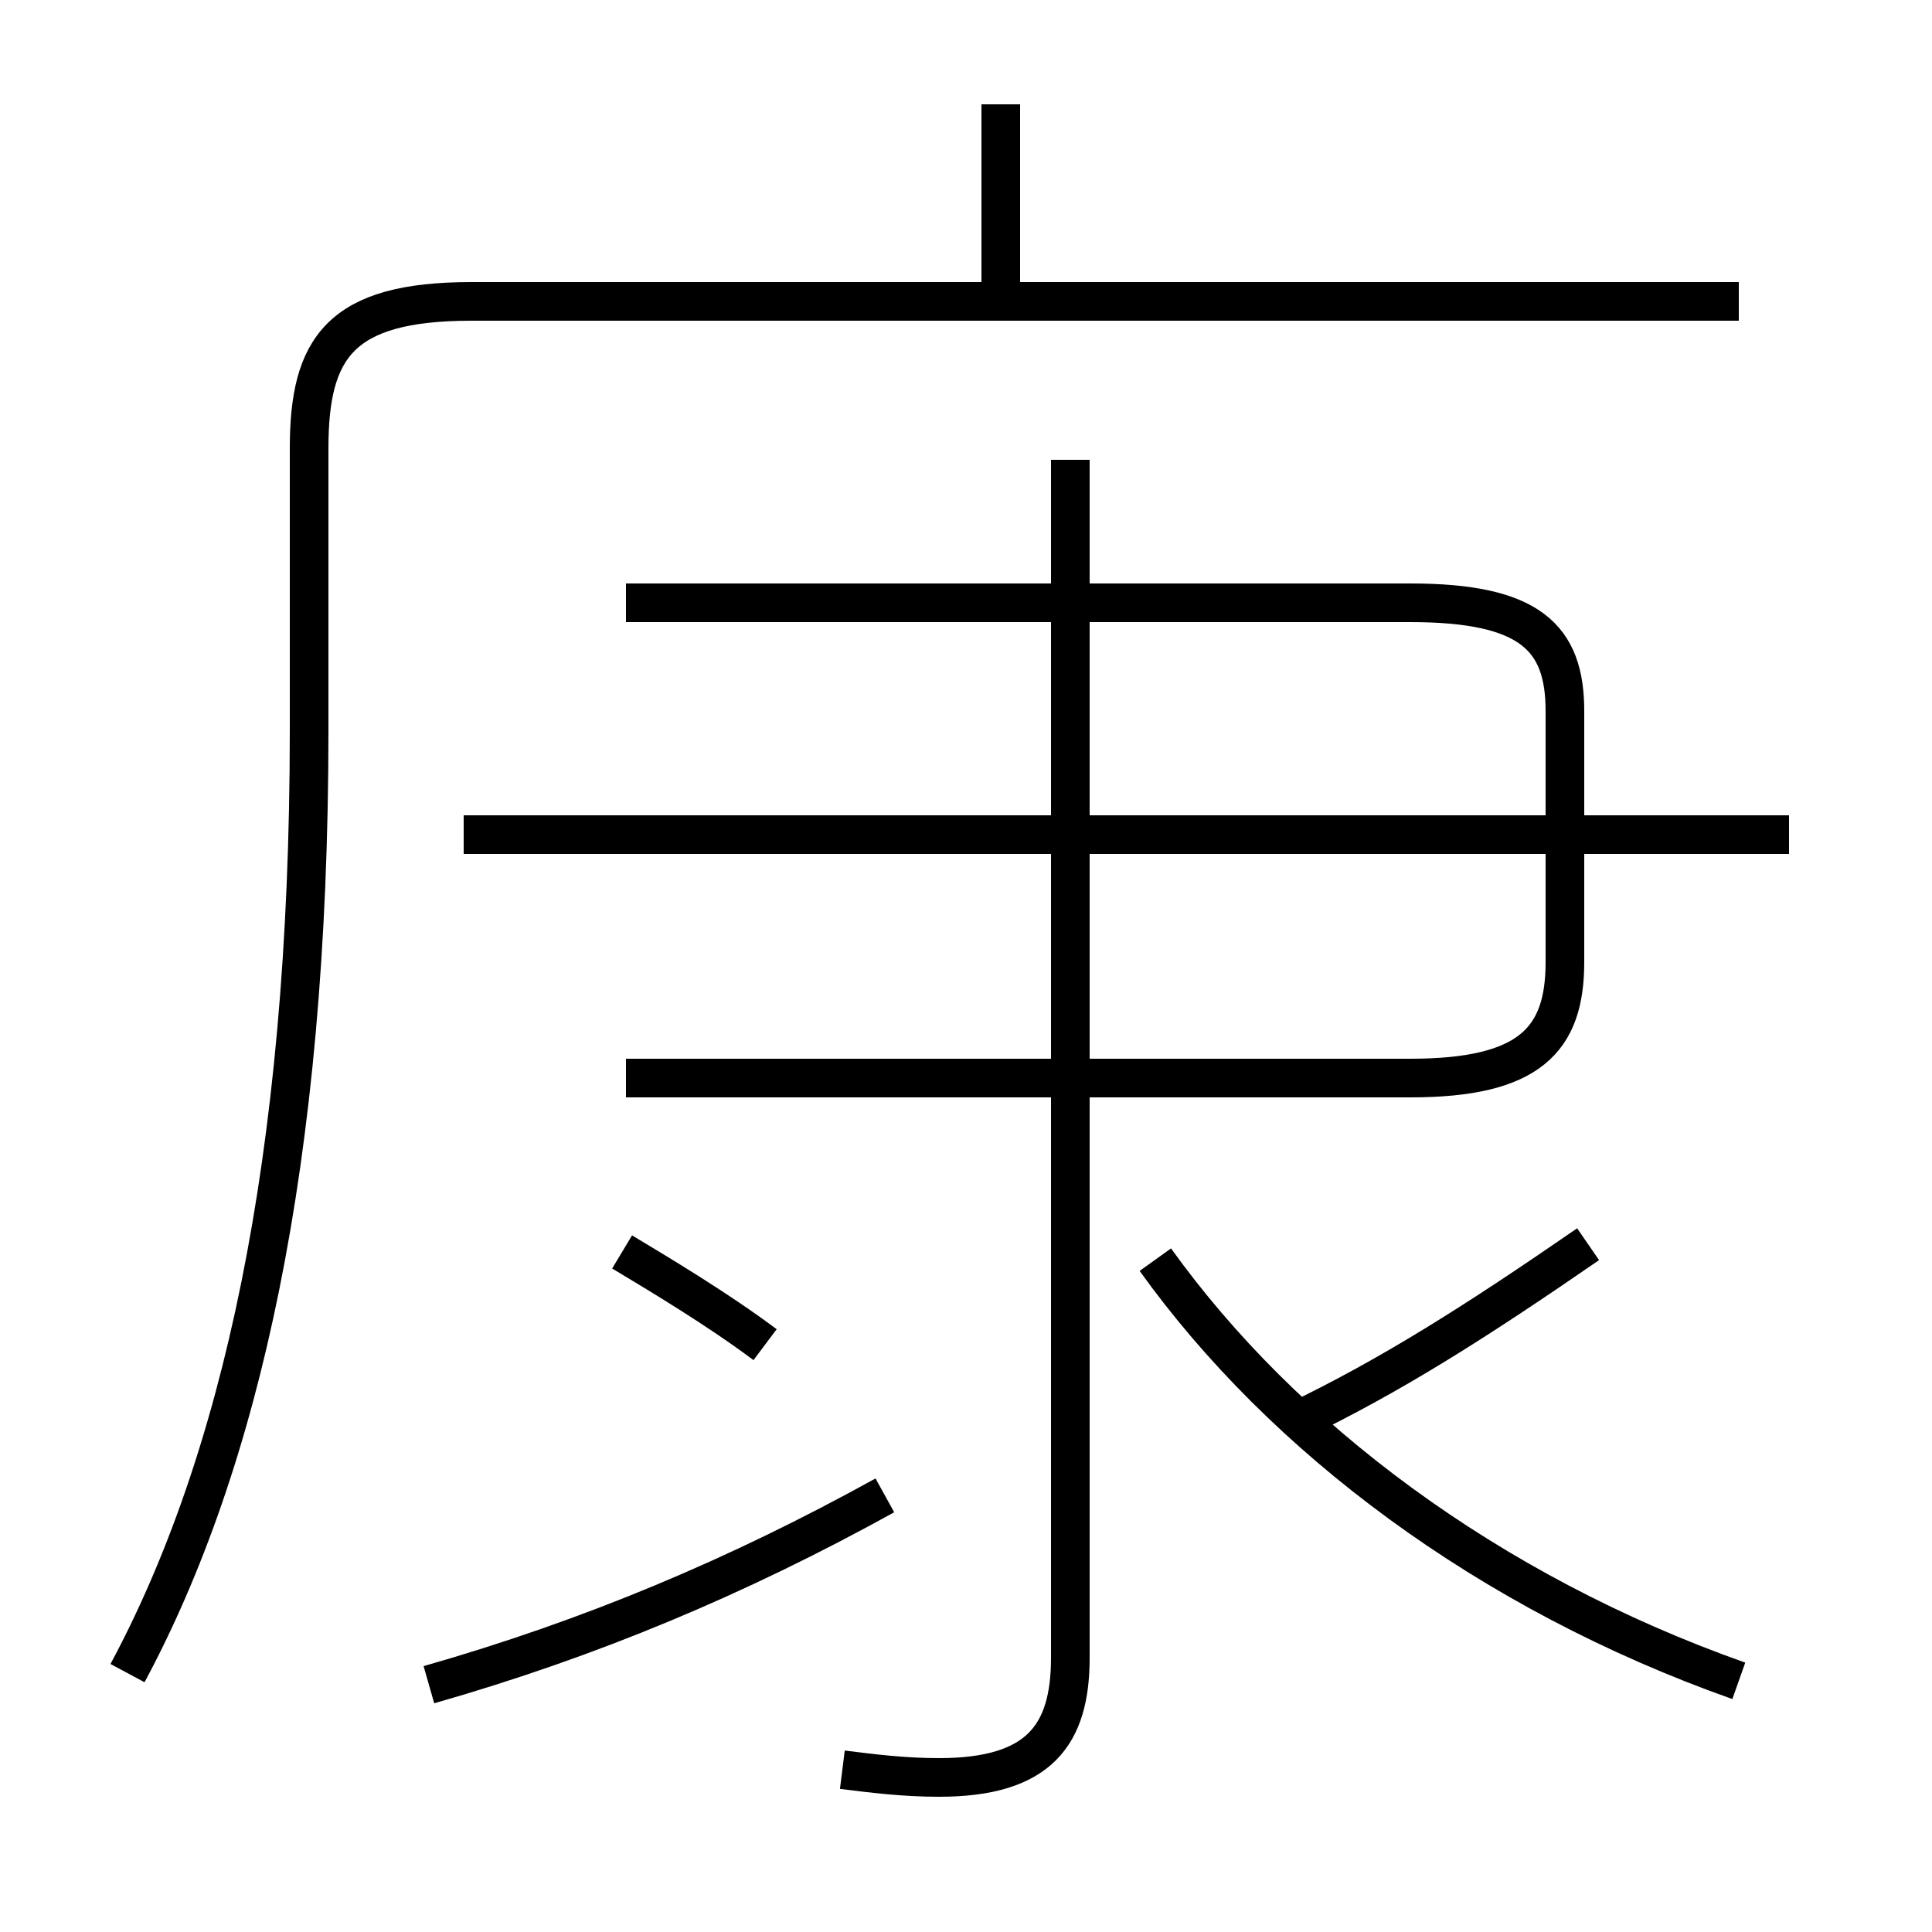 <?xml version='1.0' encoding='utf8'?>
<svg viewBox="0.0 -6.0 50.0 50.0" version="1.1" xmlns="http://www.w3.org/2000/svg">
<rect x="0.0" y="-6.0" width="50.0" height="50.0" fill="#808080" stroke="none"/>
<rect x="-1000" y="-1000" width="2000" height="2000" stroke="white" fill="white"/>
<g style="fill:white;stroke:#000000;  stroke-width:1">
<path d="M 3.3 -0.7 C 6.2 -6.1 8.0 -13.9 8.0 -25.1 L 8.0 -32.4 C 8.0 -35.0 8.8 -36.2 12.2 -36.2 L 45.0 -36.2 M 11.1 -0.4 C 15.3 -1.6 19.1 -3.2 22.9 -5.3 M 19.8 -9.2 C 18.6 -10.1 17.1 -11.0 16.1 -11.6 M 21.8 1.8 C 22.6 1.9 23.4 2.0 24.3 2.0 C 26.9 2.0 27.7 0.9 27.7 -1.1 L 27.7 -16.1 M 45.0 -0.5 C 38.5 -2.8 33.2 -6.8 29.9 -11.4 M 16.2 -16.1 L 36.5 -16.1 C 39.6 -16.1 40.5 -17.1 40.5 -19.1 L 40.5 -25.6 C 40.5 -27.5 39.6 -28.4 36.5 -28.4 L 16.2 -28.4 M 12.0 -22.4 L 46.3 -22.4 M 33.5 -7.2 C 36.0 -8.4 38.2 -9.8 41.1 -11.8 M 27.7 -16.1 L 27.7 -32.1 M 25.9 -36.2 L 25.9 -41.3" transform="translate(0.0, 38.0)" />
</g>
</svg>